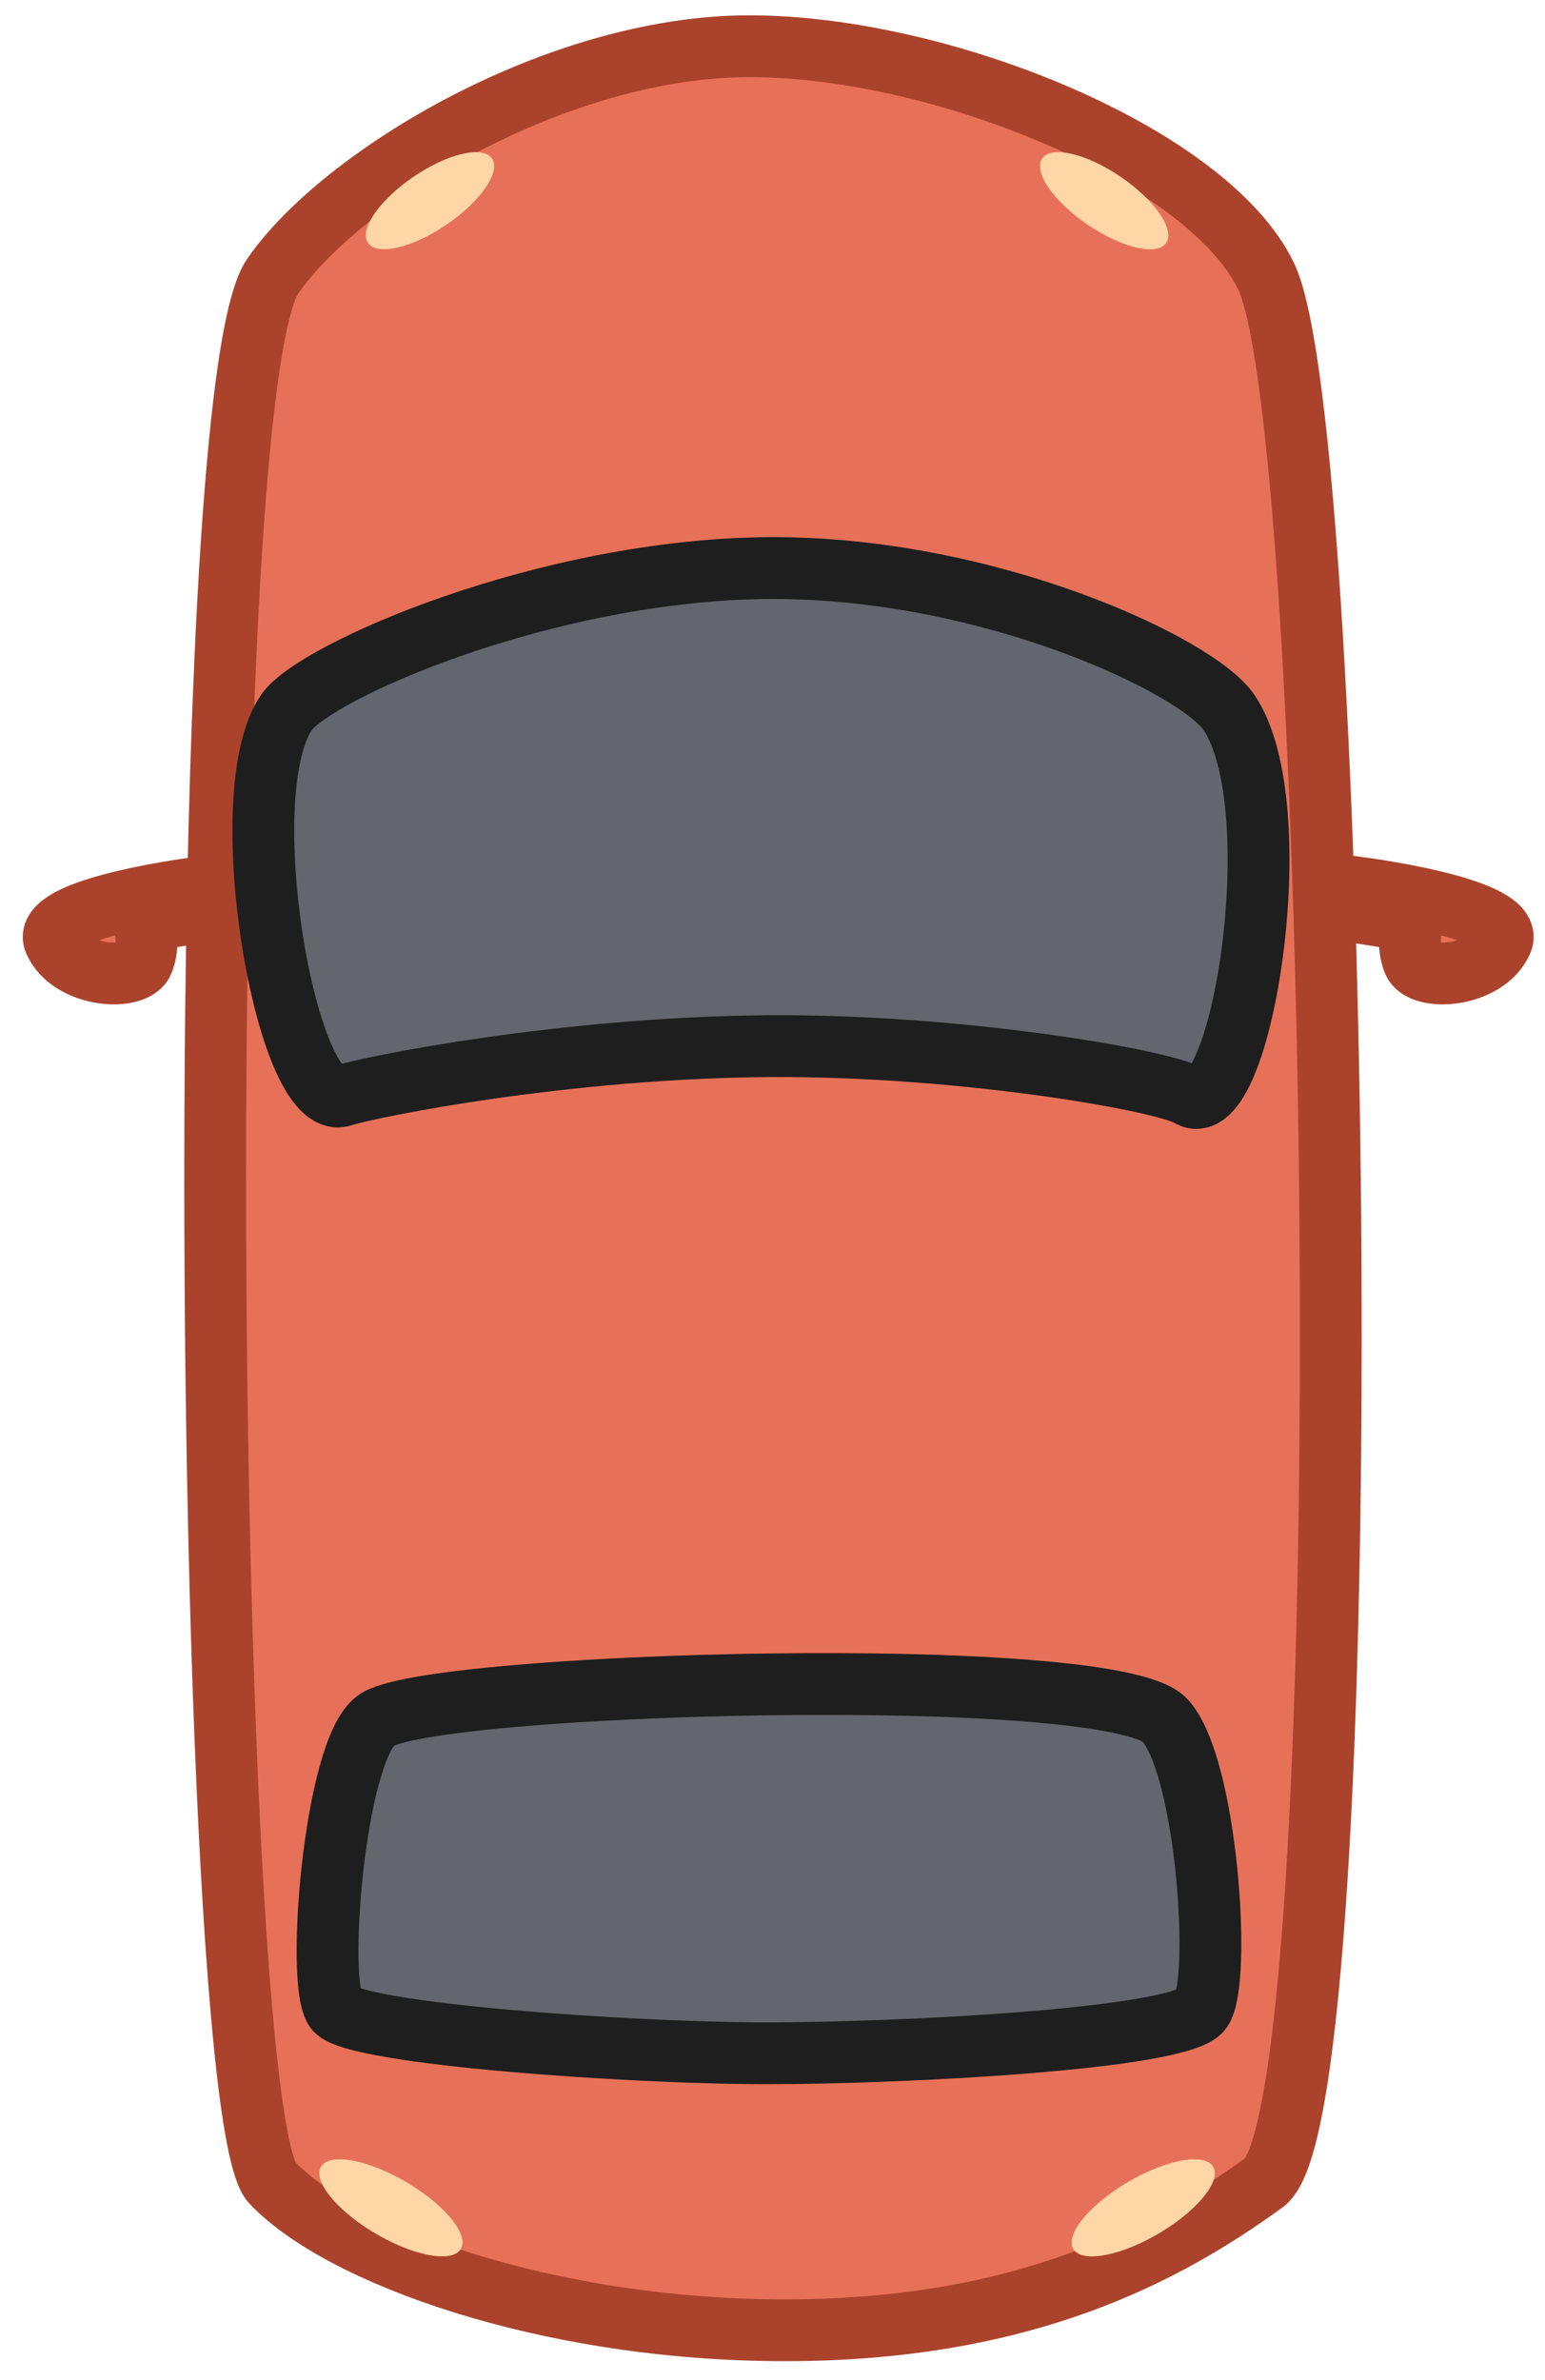 <svg width="50" height="77" viewBox="0 0 50 77" fill="none" xmlns="http://www.w3.org/2000/svg">
<path d="M24.251 1.496C30.471 1.496 39.09 5.022 40.974 8.938C43.427 14.039 44.107 68.294 40.913 70.611C37.719 72.928 33.138 75.391 25.405 75.391C17.672 75.391 10.989 72.928 8.804 70.611C7.433 69.158 6.714 46.841 7.043 29.417L4.626 29.807C4.713 30.023 4.834 30.586 4.626 31.106C4.367 31.755 2.289 31.625 1.769 30.456C1.355 29.524 5.102 28.858 7.043 28.64L7.058 28.638C7.267 18.622 7.83 10.381 8.825 8.938C11.051 5.711 18.031 1.496 24.251 1.496Z" fill="#E77158"/>
<path d="M45.744 31.106C46.003 31.755 48.081 31.625 48.601 30.456C49.015 29.524 45.268 28.858 43.327 28.64V29.417L45.744 29.807C45.657 30.023 45.536 30.586 45.744 31.106Z" fill="#E77158"/>
<path d="M7.058 28.638C7.267 18.622 7.83 10.381 8.825 8.938C11.051 5.711 18.031 1.496 24.251 1.496C30.471 1.496 39.09 5.022 40.974 8.938C43.427 14.039 44.107 68.294 40.913 70.611C37.719 72.928 33.138 75.391 25.405 75.391C17.672 75.391 10.989 72.928 8.804 70.611C7.433 69.158 6.714 46.841 7.043 29.417M7.058 28.638C7.053 28.897 7.048 29.157 7.043 29.417M7.058 28.638C7.053 28.639 7.048 28.639 7.043 28.64C5.102 28.858 1.355 29.524 1.769 30.456C2.289 31.625 4.367 31.755 4.626 31.106C4.834 30.586 4.713 30.023 4.626 29.807C4.626 29.807 6.099 29.57 7.043 29.417M48.601 30.456C48.081 31.625 46.003 31.755 45.744 31.106C45.536 30.586 45.657 30.023 45.744 29.807L43.327 29.417V28.64C45.268 28.858 49.015 29.524 48.601 30.456Z" stroke="#AB432C" stroke-width="2"/>
<path d="M11.081 35.451C9.272 36.034 7.463 25.674 9.272 23.048C10.186 21.721 17.694 18.419 24.91 18.379C31.975 18.34 38.749 21.532 39.772 23.048C41.84 26.112 40.16 36.472 38.48 35.451C37.666 34.956 31.118 33.805 24.91 33.846C18.304 33.889 12.014 35.15 11.081 35.451Z" fill="#63666C" stroke="#1E1E1E" stroke-width="2"/>
<path d="M12.167 55.664C10.812 56.662 10.213 64.245 10.864 65.025C11.516 65.806 20.377 66.43 24.808 66.43C29.238 66.43 38.23 65.962 38.881 65.025C39.533 64.089 39.064 57.161 37.708 55.664C36.014 53.791 13.861 54.415 12.167 55.664Z" fill="#63666C" stroke="#1E1E1E" stroke-width="2"/>
<ellipse cx="35.733" cy="6.495" rx="0.941" ry="2.427" transform="rotate(-55.788 35.733 6.495)" fill="#FFD6A6"/>
<ellipse cx="0.941" cy="2.427" rx="0.941" ry="2.427" transform="matrix(-0.562 -0.827 -0.827 0.562 16.452 5.908)" fill="#FFD6A6"/>
<ellipse cx="0.976" cy="2.623" rx="0.976" ry="2.623" transform="matrix(0.604 0.797 0.854 -0.52 34.168 72.016)" fill="#FFD6A6"/>
<ellipse cx="0.976" cy="2.623" rx="0.976" ry="2.623" transform="matrix(-0.604 0.797 -0.854 -0.52 15.481 72.016)" fill="#FFD6A6"/>
</svg>
